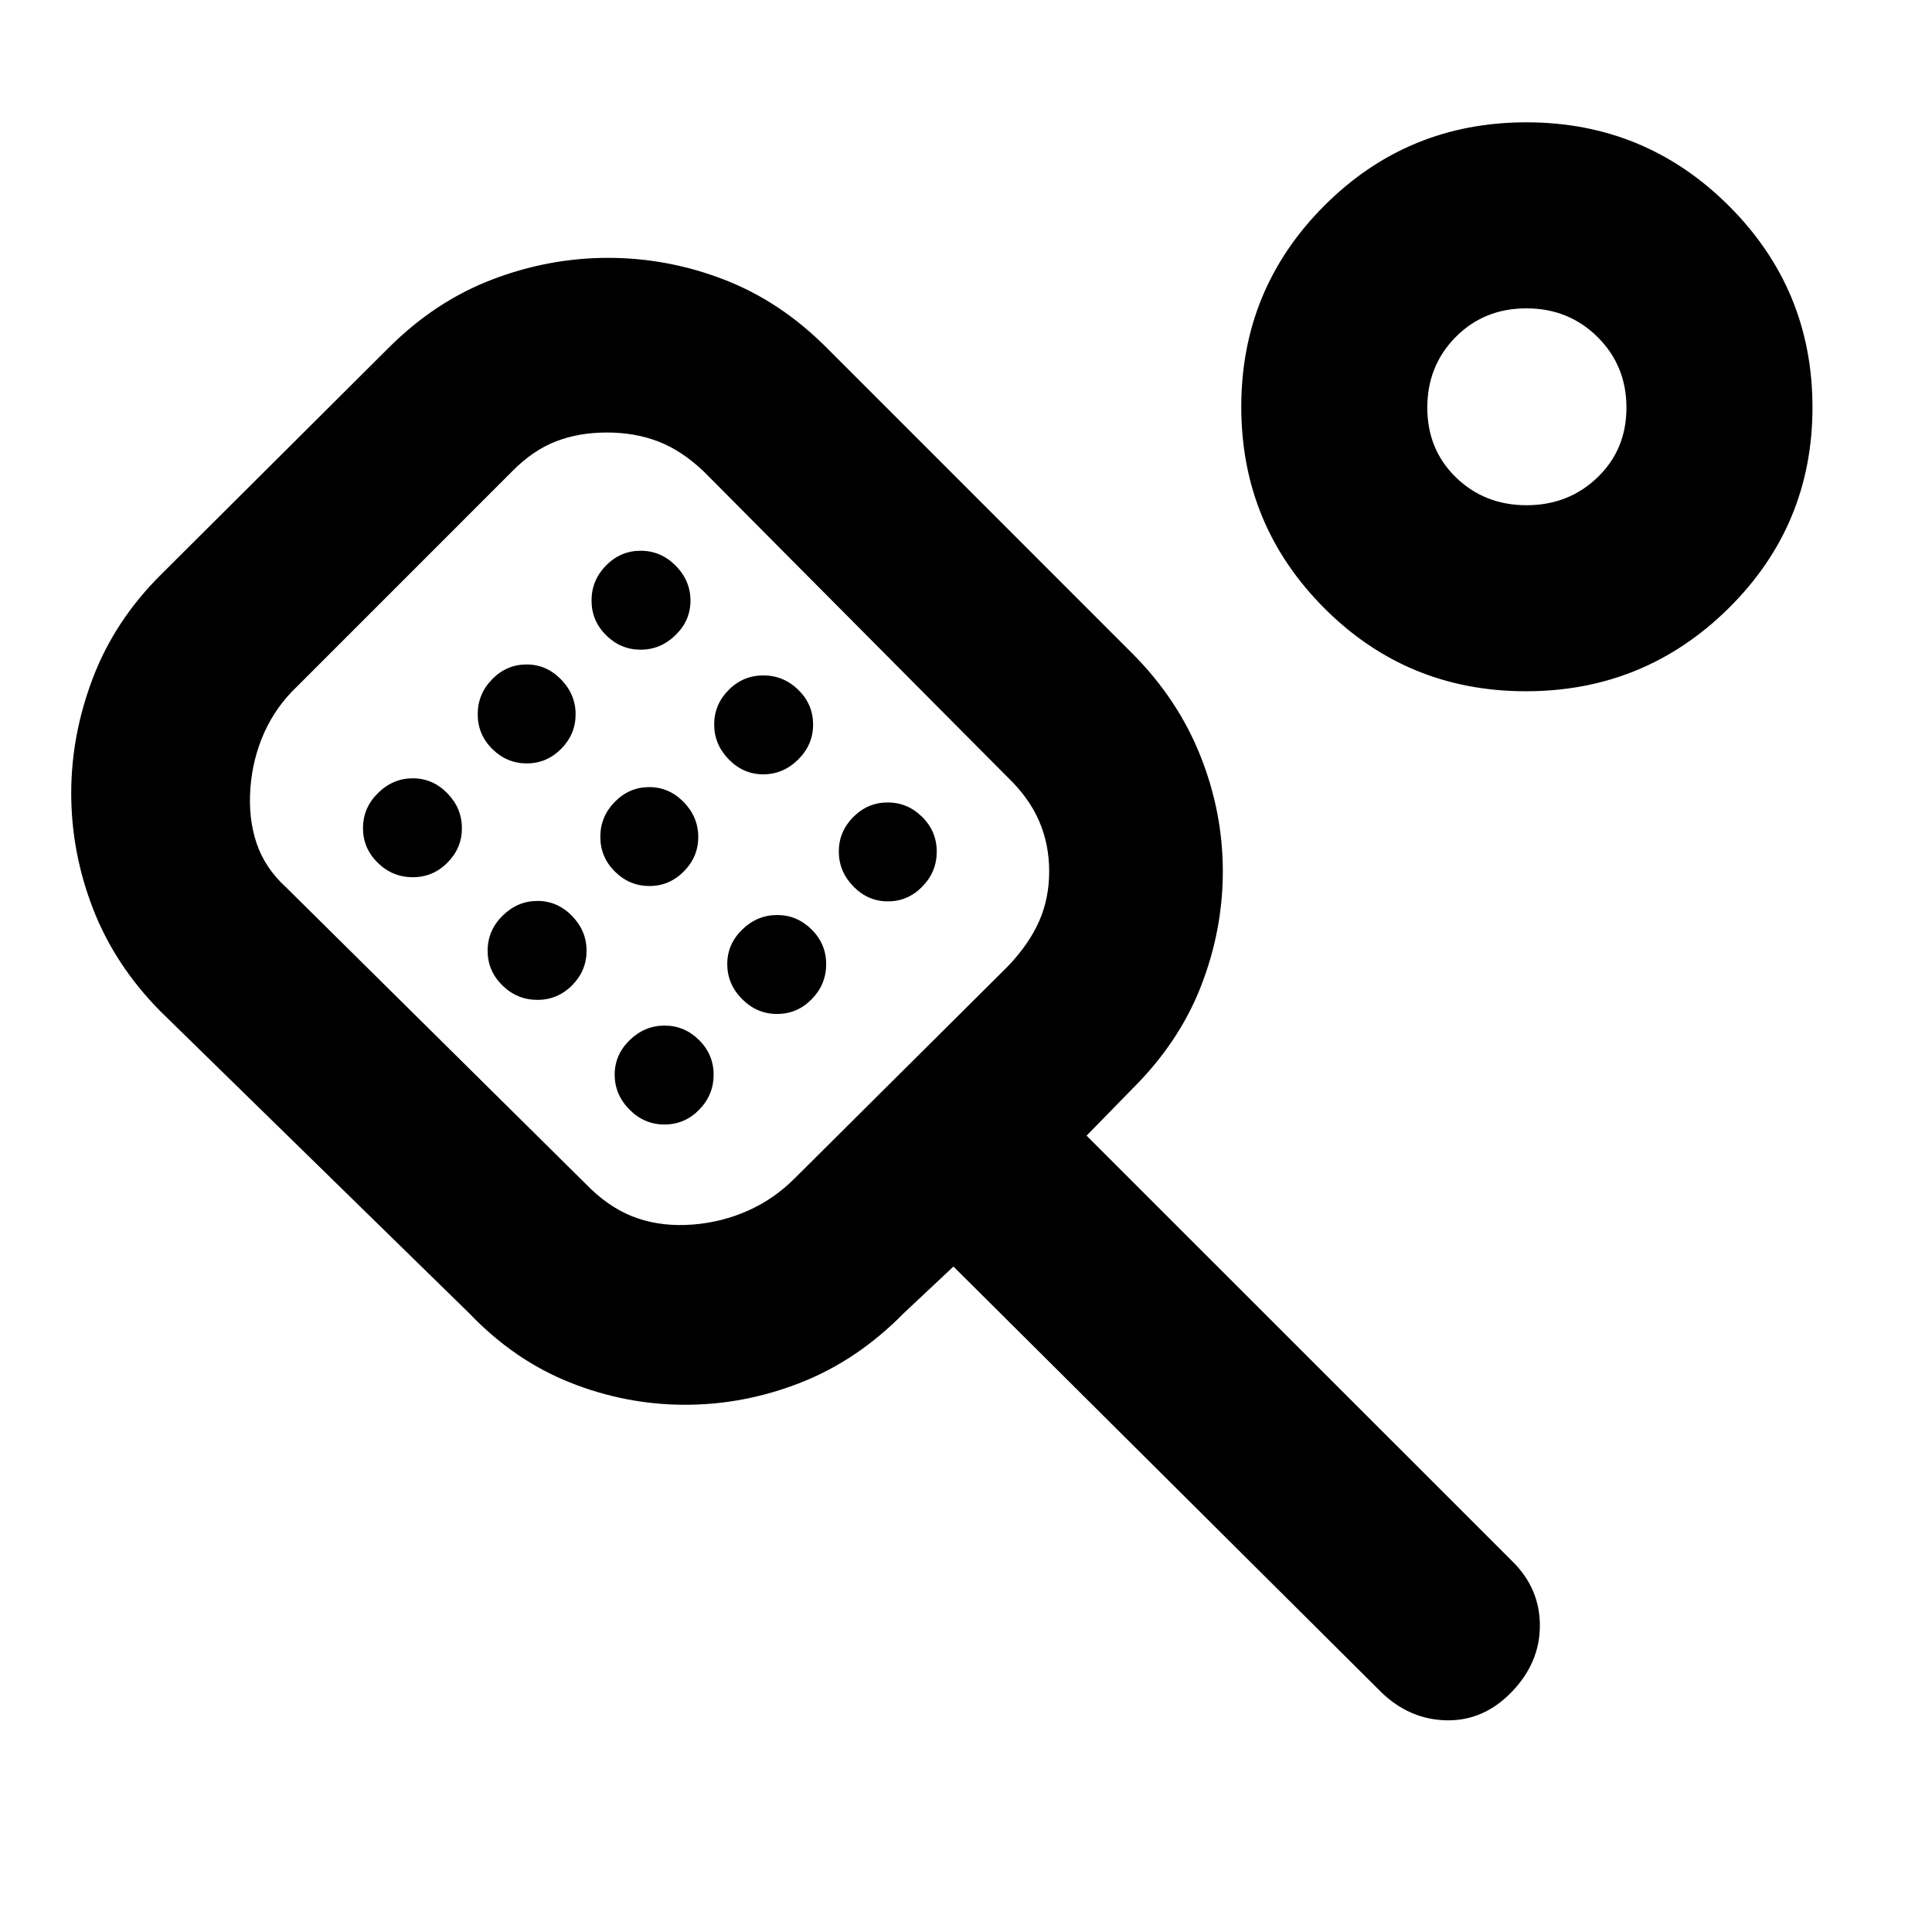 <svg xmlns="http://www.w3.org/2000/svg" height="20" viewBox="0 -960 960 960" width="20"><path d="M340.45-261.98q-29.49 0-57.25-11.07-27.76-11.08-50.03-34.38L79.69-457.51q-22.6-22.88-33.45-50.89-10.85-28.01-10.85-57.44 0-29.16 10.85-57.49 10.85-28.32 33.51-50.91l113.27-112.84q23.09-23.1 51.31-33.94 28.21-10.85 57.87-10.85 29.65 0 57.69 10.85 28.05 10.84 51.03 33.97l151.99 152.02q22.44 22.64 33.57 50.62 11.13 27.98 11.13 57.31 0 29.29-10.85 57.13-10.85 27.84-33.92 50.8l-22.93 23.47 211.85 211.79q13.39 13.35 13.39 31.7 0 18.36-13.89 32.82t-32.2 14.21q-18.3-.25-32.39-13.65L473.76-330.67l-24.74 23.24q-22.93 23.3-51 34.38-28.07 11.07-57.57 11.07Zm3.72-89.54q14.57-1.13 27.62-6.97t23.32-16.23L500.96-480q10.43-11 15.4-22.3 4.97-11.31 4.97-24.74 0-13.44-4.99-24.96-4.99-11.52-15.38-21.52L349.63-725.78q-11-10.44-22.59-14.87-11.58-4.44-25.52-4.44-13.93 0-25.34 4.44-11.41 4.43-21.57 14.74L147.45-618.74q-10.29 9.81-16.09 22.66-5.79 12.86-6.93 27.51-1.13 15.07 3.02 27.44 4.14 12.36 14.53 21.87l151.76 150.19q11 10.44 23.43 14.56 12.44 4.12 27 2.99ZM205.1-524.11q10.06 0 17.24-7.24 7.18-7.24 7.18-17.14 0-9.91-7.24-17.34t-17.14-7.43q-9.91 0-17.34 7.34-7.43 7.33-7.43 17.39t7.34 17.24q7.33 7.18 17.39 7.18Zm56.65-56.56q9.91 0 17.09-7.24t7.18-17.15q0-9.91-7.24-17.34t-17.14-7.43q-9.91 0-17.09 7.34t-7.18 17.4q0 10.06 7.24 17.24 7.24 7.18 17.14 7.18Zm5.29 117.5q10.06 0 17.24-7.24 7.18-7.24 7.18-17.15 0-9.91-7.24-17.34t-17.15-7.43q-9.9 0-17.34 7.34-7.43 7.34-7.43 17.4 0 10.06 7.34 17.24 7.34 7.18 17.4 7.18Zm51.28-174q9.91 0 17.34-7.24t7.43-17.15q0-9.91-7.34-17.34t-17.4-7.43q-10.05 0-17.23 7.34-7.19 7.34-7.19 17.4 0 10.06 7.24 17.24 7.24 7.18 17.15 7.18Zm4.37 117.43q9.91 0 17.09-7.24t7.18-17.14q0-9.91-7.24-17.34t-17.15-7.43q-9.9 0-17.09 7.34-7.18 7.33-7.18 17.39t7.24 17.24q7.24 7.18 17.15 7.18Zm7.48 118.5q10.06 0 17.24-7.34 7.18-7.33 7.18-17.39t-7.24-17.24q-7.24-7.18-17.15-7.18-9.9 0-17.33 7.24-7.44 7.24-7.44 17.14 0 9.91 7.34 17.34t17.4 7.43Zm49.08-174q9.91 0 17.34-7.34 7.43-7.33 7.43-17.39t-7.34-17.24q-7.33-7.18-17.39-7.18t-17.24 7.24q-7.18 7.24-7.18 17.14 0 9.91 7.24 17.34t17.14 7.43Zm6.85 119.07q10.06 0 17.24-7.34 7.18-7.34 7.18-17.4 0-10.06-7.24-17.24-7.24-7.18-17.14-7.18-9.91 0-17.34 7.24t-7.43 17.15q0 9.91 7.34 17.34 7.33 7.43 17.39 7.43Zm55.09-55.94q9.91 0 17.09-7.34 7.18-7.33 7.18-17.39t-7.24-17.24q-7.24-7.18-17.15-7.18-9.9 0-17.09 7.24-7.18 7.24-7.18 17.14 0 9.91 7.24 17.34t17.15 7.43ZM758.2-616.52q-59 0-100.21-41.34-41.21-41.33-41.21-100t41.34-100.01q41.33-41.35 100.33-41.35t100.58 41.47q41.58 41.48 41.58 100.14 0 58.67-41.71 99.88-41.7 41.21-100.7 41.21Zm.35-92.44q20.84 0 35.23-13.82 14.39-13.83 14.39-34.68 0-20.84-14.35-35.08-14.36-14.24-35.37-14.24-21.01 0-35.12 14.24-14.11 14.24-14.11 35.08 0 20.85 14.24 34.68 14.24 13.82 35.09 13.82ZM322.07-548.02Zm436.91-210.13Z"/></svg>